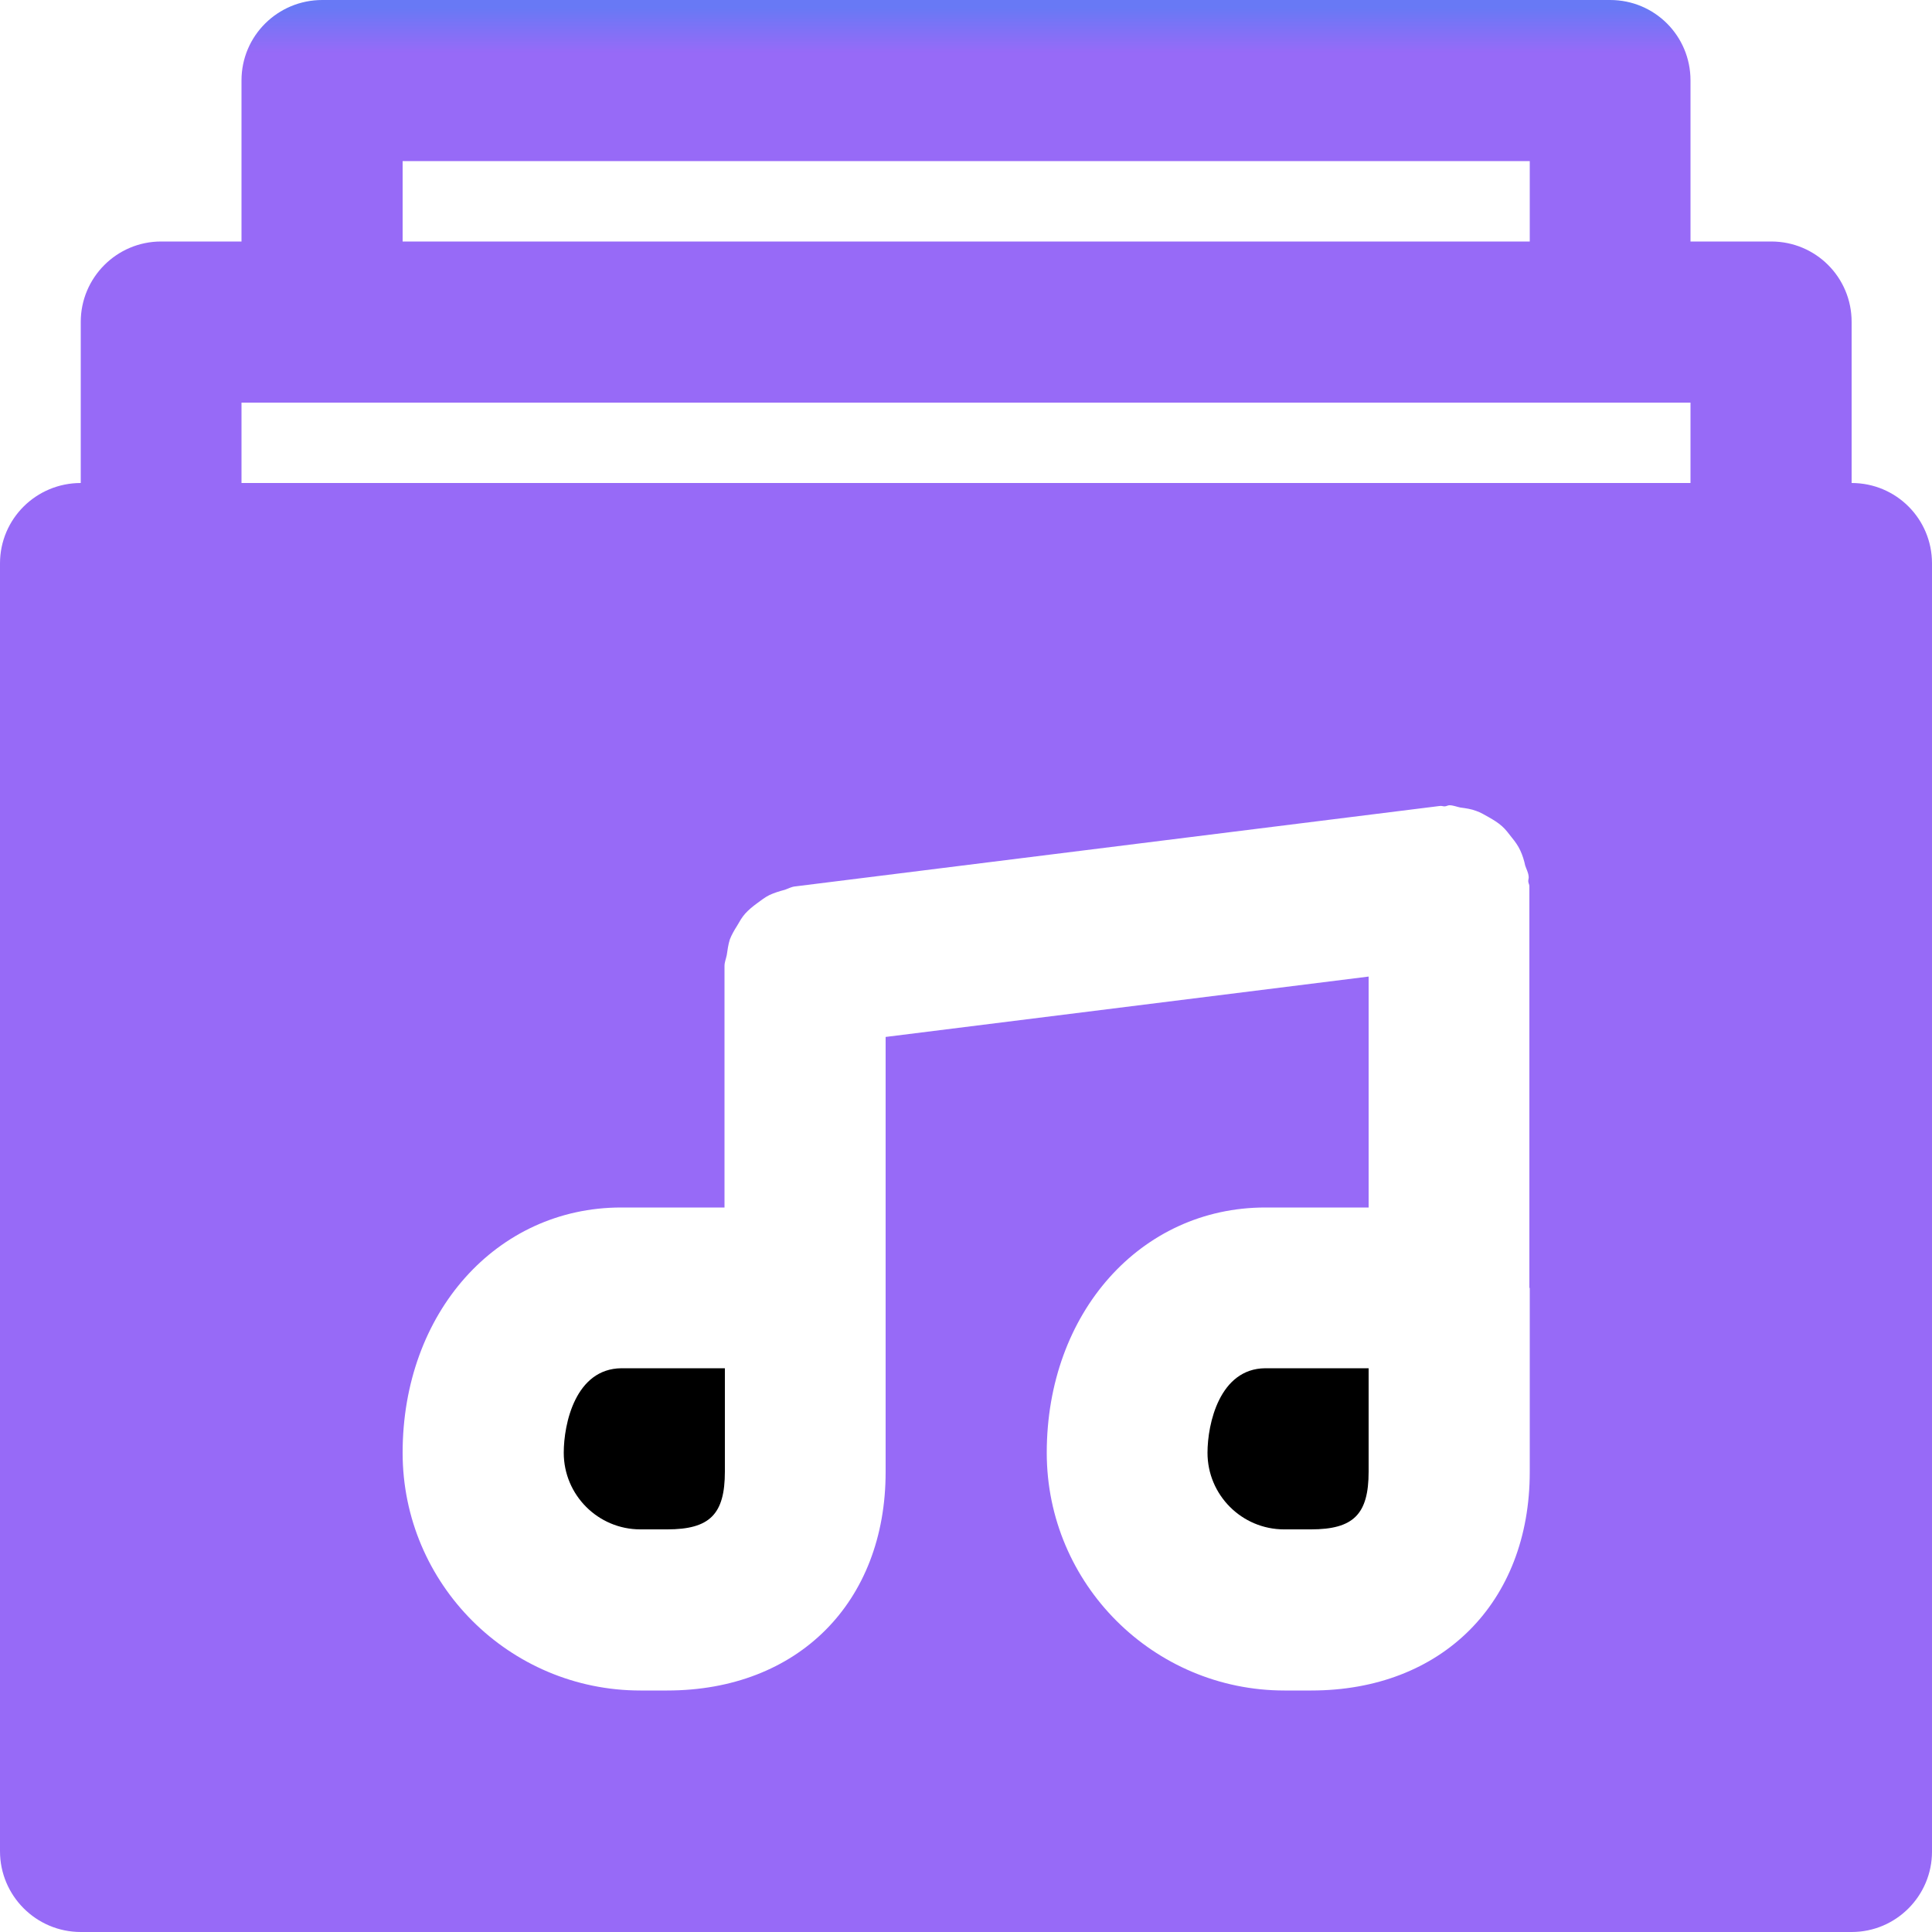 <?xml version="1.0" encoding="iso-8859-1"?>
<!-- Generator: Adobe Illustrator 19.0.0, SVG Export Plug-In . SVG Version: 6.00 Build 0)  -->
<svg version="1.1" id="Layer_1" xmlns="http://www.w3.org/2000/svg" xmlns:xlink="http://www.w3.org/1999/xlink" x="0px" y="0px"
	 viewBox="0 0 512 512" width="16" height="16" style="enable-background:new 0 0 512 512;" xml:space="preserve">
<g>
	<g>
		<path d="M164.7,362.6c-12.2,0.1-15.3,14.7-15.3,22.4c0,11.2,9.1,20.3,20.3,20.3h7.1c11.3,0,15.3-4,15.3-15.3v-27.4H164.7z"/>
	</g>
</g>
<g>
	<g>
		<path d="M335.3,362.6c-12.1,0.1-15.3,14.7-15.3,22.4c0,11.2,9.1,20.3,20.3,20.3h7.1c11.3,0,15.3-4,15.3-15.3v-27.4H335.3z"/>
	</g>
</g>
<g>
	<g>
		<path d="M490.7,128V85.3c0-11.8-9.5-21.3-21.3-21.3H448V21.3C448,9.5,438.5,0,426.7,0H85.4C73.6,0,64,9.5,64,21.3V64H42.7
			c-11.8,0-21.3,9.6-21.3,21.3V128C9.6,128,0,137.5,0,149.3v341.3C0,502.4,9.6,512,21.4,512h469.3c11.8,0,21.3-9.6,21.3-21.3V149.3
			C512,137.5,502.5,128,490.7,128z M106.7,42.7h298.7V64H106.7V42.7z M405.4,390.1c0,34.6-23.3,57.9-57.9,57.9h-7.1
			c-34.7,0-63-28.2-63-63c0-37.1,24.9-65,57.9-65h27.4v-61.2l-128,16v66.5v48.8c0,34.6-23.3,57.9-57.9,57.9h-7.1
			c-34.7,0-63-28.2-63-63c0-37.1,24.9-65,57.9-65H192v-64c0-1,0.4-1.9,0.6-2.9c0.2-1.4,0.4-2.8,0.8-4.1c0.5-1.3,1.2-2.5,1.9-3.6
			c0.7-1.2,1.3-2.3,2.2-3.3c0.9-1,2-1.9,3.1-2.7c1.1-0.8,2.1-1.6,3.3-2.2c1.3-0.6,2.6-1,4.1-1.4c0.9-0.3,1.7-0.8,2.8-0.9l170.7-21.3
			c0.5-0.1,0.9,0.1,1.3,0.1c0.5,0,0.9-0.3,1.3-0.3c1,0,1.9,0.4,2.9,0.6c1.5,0.2,2.9,0.4,4.2,0.9c1.2,0.4,2.3,1.1,3.4,1.7
			c1.2,0.7,2.4,1.4,3.5,2.4c1,0.9,1.7,1.9,2.5,2.9c0.9,1.1,1.7,2.2,2.3,3.5c0.6,1.3,1,2.6,1.3,4c0.3,0.9,0.8,1.8,0.9,2.8
			c0.1,0.4-0.1,0.9-0.1,1.3c0,0.5,0.3,0.9,0.3,1.3v106.5h0.1V390.1z M448,128H64v-21.3h21.3h341.3H448V128z" fill="url(#paint0_linear)"/>
	</g>
</g>
<g>
</g>
<g>
</g>
<g>
</g>
<g>
</g>
<g>
</g>
<g>
</g>
<g>
</g>
<g>
</g>
<g>
</g>
<g>
</g>
<g>
</g>
<g>
</g>
<g>
</g>
<g>
</g>
<g>
</g>
<defs>
<linearGradient id="paint0_linear" x1="8" y1="2" x2="8" y2="14" gradientUnits="userSpaceOnUse">
<stop stop-color="#6879F5"/>
<stop offset="1" stop-color="#976AF7"/>
</linearGradient>
</defs>
</svg>
